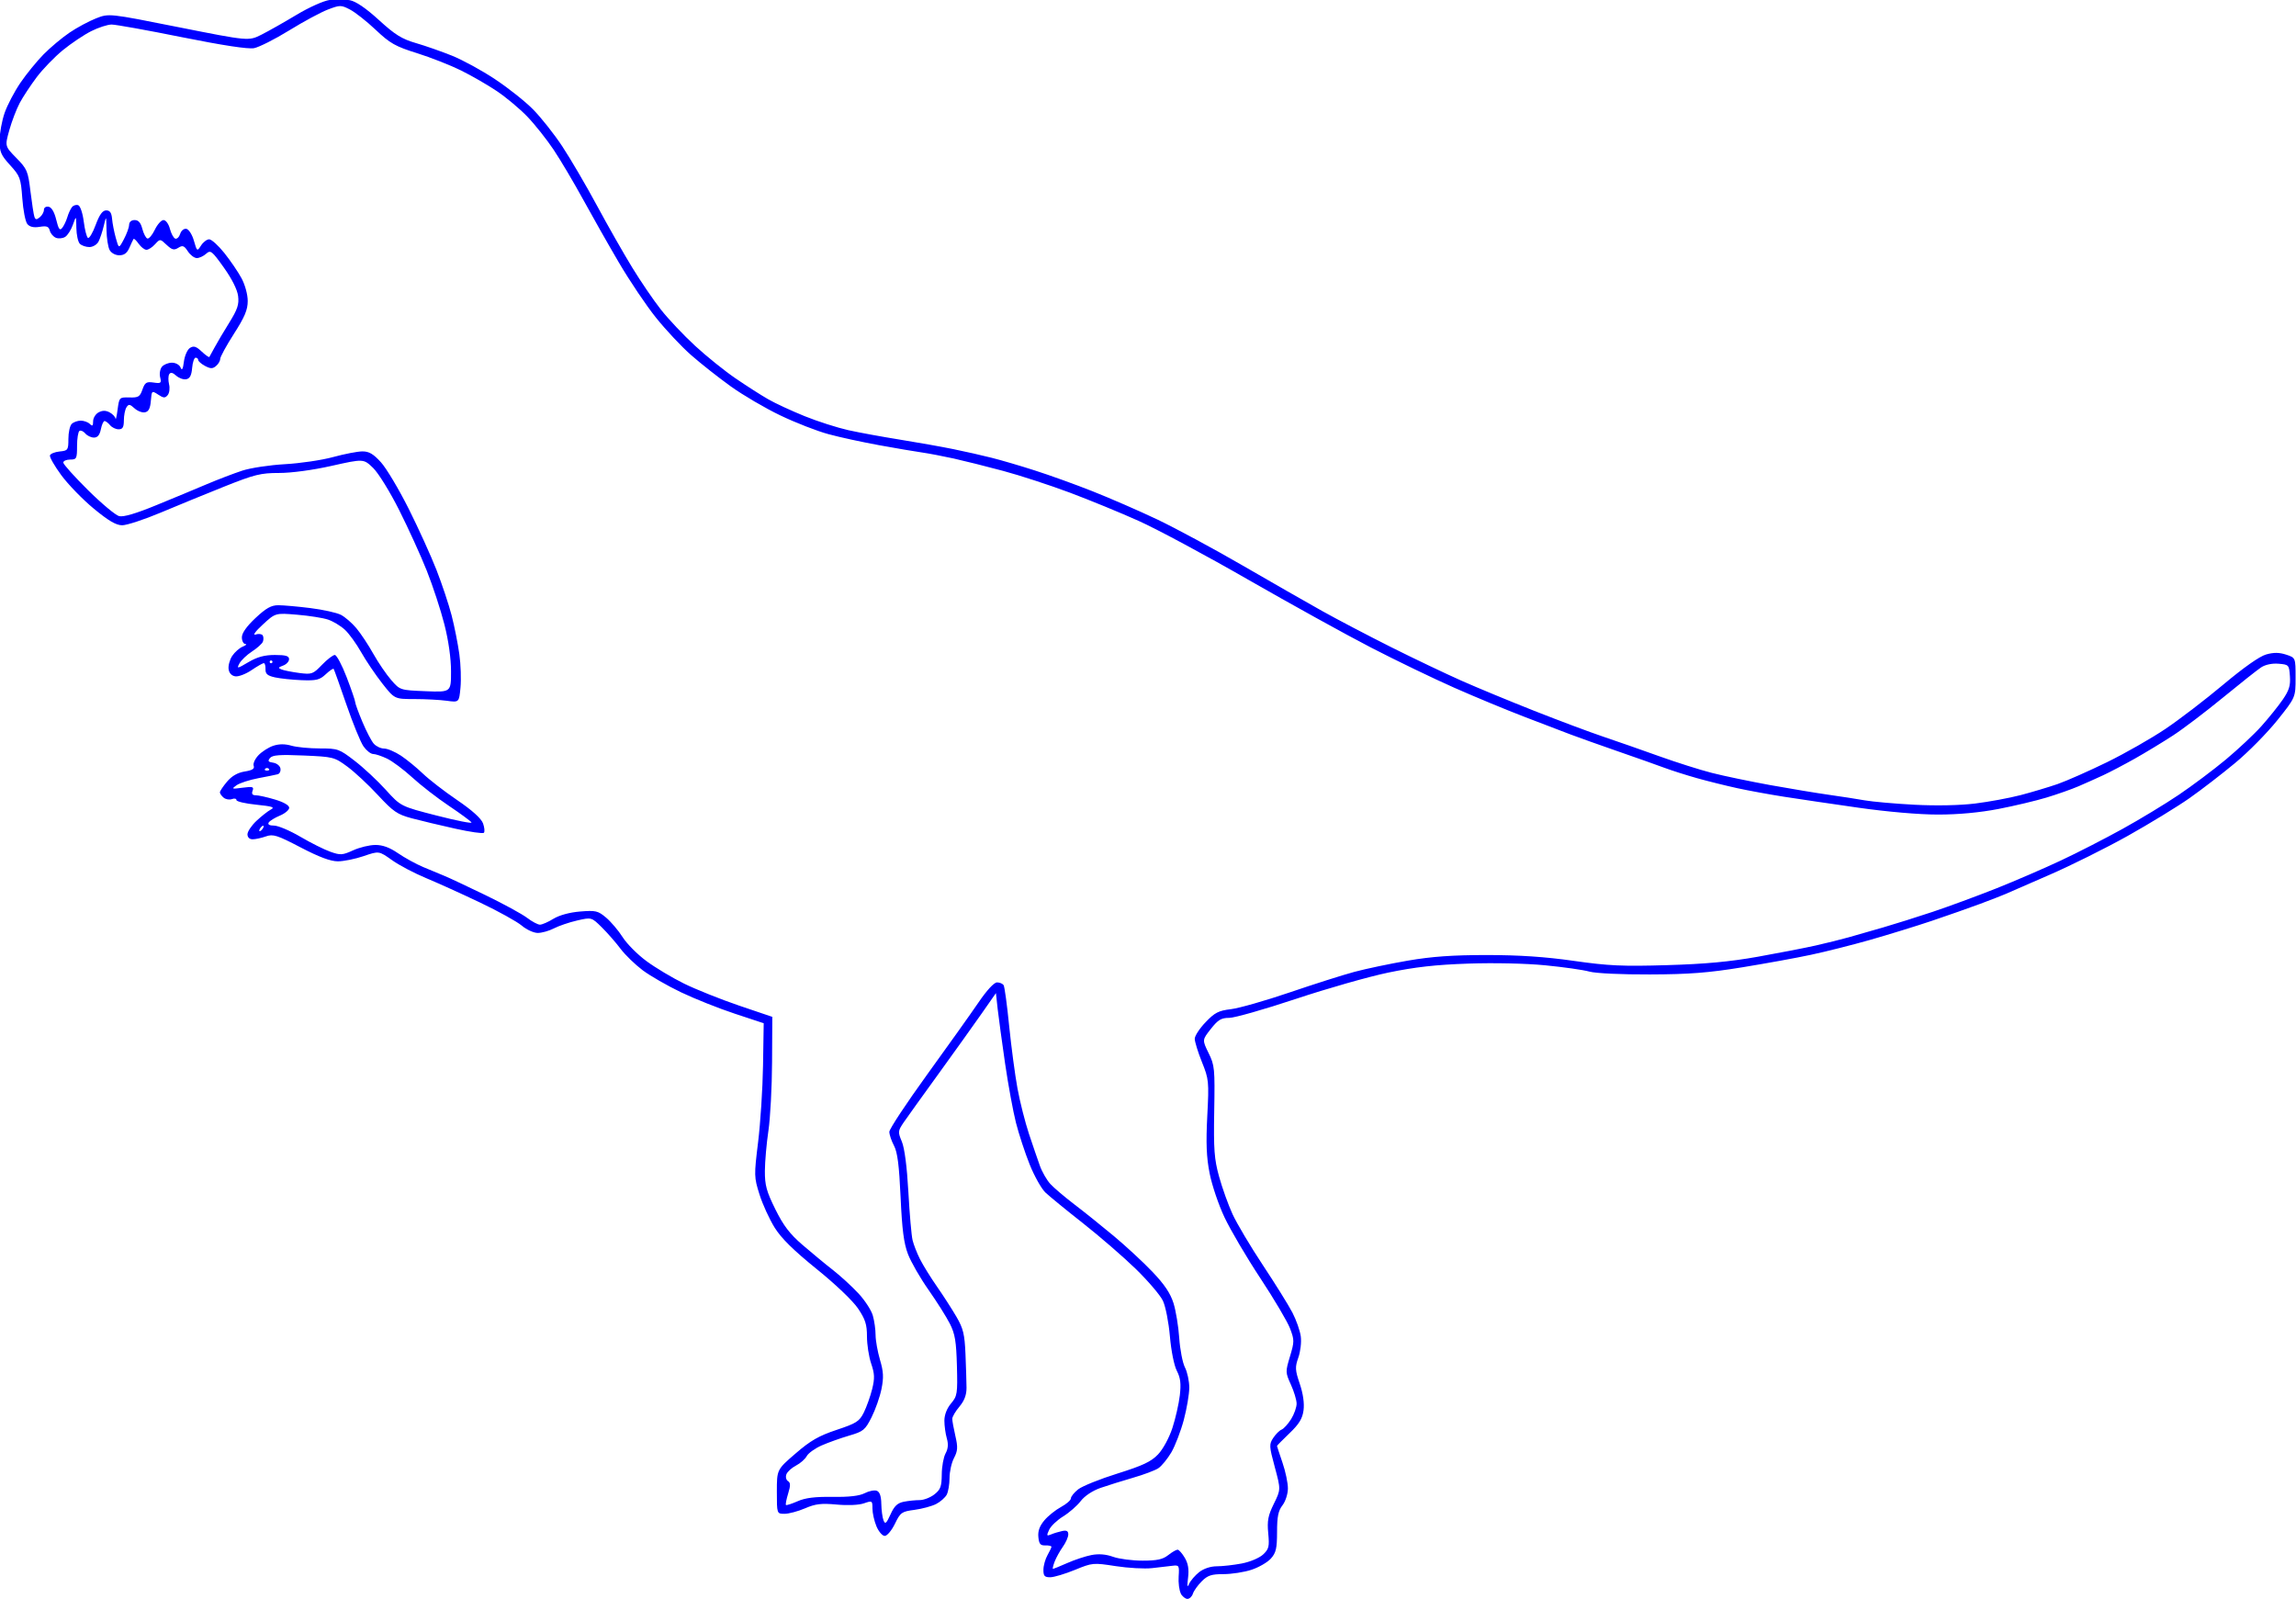 <?xml version="1.0" encoding="UTF-8" standalone="no"?>
<!-- Created with Inkscape (http://www.inkscape.org/) -->

<svg
   width="37.707mm"
   height="26.265mm"
   viewBox="0 0 37.707 26.265"
   version="1.1"
   id="svg1"
   xml:space="preserve"
   sodipodi:docname="svg_dino03.svg"
   inkscape:version="1.3.2 (091e20e, 2023-11-25)"
   xmlns:inkscape="http://www.inkscape.org/namespaces/inkscape"
   xmlns:sodipodi="http://sodipodi.sourceforge.net/DTD/sodipodi-0.dtd"
   xmlns="http://www.w3.org/2000/svg"
   xmlns:svg="http://www.w3.org/2000/svg"><sodipodi:namedview
     id="namedview1"
     pagecolor="#ffffff"
     bordercolor="#000000"
     borderopacity="0.25"
     inkscape:showpageshadow="2"
     inkscape:pageopacity="0.0"
     inkscape:pagecheckerboard="0"
     inkscape:deskcolor="#d1d1d1"
     inkscape:document-units="mm"
     inkscape:zoom="0.54855887"
     inkscape:cx="-99.351232"
     inkscape:cy="58.334668"
     inkscape:window-width="1312"
     inkscape:window-height="449"
     inkscape:window-x="0"
     inkscape:window-y="38"
     inkscape:window-maximized="0"
     inkscape:current-layer="svg1" /><defs
     id="defs1" /><g
     id="layer1"
     transform="translate(-108.425,-94.912)"><path
       style="fill:#0000ff;fill-opacity:1;stroke:none;stroke-width:0.64"
       d="m 127.819,121.083 c -0.028,-0.051 -0.044,-0.179 -0.037,-0.283 0.012,-0.178 0.006,-0.188 -0.099,-0.175 -0.061,0.008 -0.213,0.025 -0.337,0.039 -0.124,0.014 -0.395,-10e-4 -0.6,-0.033 -0.366,-0.057 -0.38,-0.056 -0.668,0.062 -0.161,0.066 -0.344,0.121 -0.406,0.121 -0.093,0 -0.112,-0.022 -0.111,-0.124 6.4e-4,-0.068 0.031,-0.175 0.066,-0.237 0.035,-0.062 0.065,-0.125 0.066,-0.139 6.4e-4,-0.014 -0.044,-0.025 -0.1,-0.023 -0.082,0.003 -0.104,-0.024 -0.115,-0.137 -0.01,-0.098 0.02,-0.181 0.098,-0.274 0.061,-0.073 0.185,-0.172 0.274,-0.22 0.089,-0.048 0.162,-0.112 0.162,-0.141 0,-0.03 0.054,-0.097 0.12,-0.149 0.066,-0.052 0.356,-0.169 0.644,-0.259 0.418,-0.131 0.553,-0.195 0.667,-0.314 0.082,-0.086 0.183,-0.272 0.236,-0.434 0.051,-0.156 0.106,-0.397 0.122,-0.536 0.022,-0.193 0.011,-0.287 -0.049,-0.403 -0.045,-0.087 -0.093,-0.328 -0.114,-0.568 -0.02,-0.23 -0.071,-0.491 -0.115,-0.583 -0.043,-0.091 -0.244,-0.326 -0.446,-0.523 -0.202,-0.196 -0.591,-0.533 -0.864,-0.748 -0.274,-0.215 -0.552,-0.443 -0.618,-0.505 -0.066,-0.062 -0.183,-0.27 -0.26,-0.462 -0.077,-0.192 -0.178,-0.5 -0.225,-0.685 -0.047,-0.185 -0.127,-0.621 -0.178,-0.969 -0.051,-0.348 -0.105,-0.752 -0.122,-0.896 l -0.029,-0.264 -0.231,0.331 c -0.127,0.182 -0.445,0.626 -0.706,0.987 -0.262,0.361 -0.521,0.723 -0.577,0.804 -0.096,0.142 -0.098,0.157 -0.031,0.317 0.044,0.106 0.084,0.41 0.107,0.827 0.02,0.363 0.051,0.719 0.069,0.791 0.017,0.072 0.072,0.213 0.122,0.312 0.05,0.1 0.176,0.303 0.28,0.452 0.104,0.149 0.248,0.373 0.32,0.497 0.111,0.191 0.133,0.285 0.147,0.61 0.009,0.211 0.016,0.46 0.017,0.553 6.4e-4,0.117 -0.035,0.212 -0.116,0.309 -0.065,0.077 -0.118,0.167 -0.118,0.201 0,0.034 0.023,0.16 0.051,0.282 0.043,0.185 0.039,0.244 -0.023,0.363 -0.041,0.078 -0.073,0.226 -0.073,0.328 0,0.102 -0.021,0.225 -0.046,0.273 -0.026,0.048 -0.104,0.117 -0.174,0.153 -0.07,0.036 -0.229,0.079 -0.354,0.096 -0.213,0.028 -0.232,0.042 -0.323,0.229 -0.053,0.109 -0.128,0.199 -0.167,0.199 -0.039,0 -0.1,-0.071 -0.136,-0.157 -0.036,-0.086 -0.066,-0.217 -0.066,-0.292 0,-0.131 -0.004,-0.133 -0.14,-0.086 -0.083,0.029 -0.266,0.037 -0.448,0.02 -0.252,-0.023 -0.347,-0.012 -0.519,0.062 -0.116,0.05 -0.268,0.09 -0.337,0.09 -0.126,0 -0.126,0 -0.126,-0.363 0,-0.363 0,-0.363 0.308,-0.628 0.245,-0.212 0.382,-0.29 0.673,-0.387 0.327,-0.109 0.374,-0.139 0.448,-0.287 0.045,-0.091 0.106,-0.263 0.136,-0.382 0.044,-0.178 0.041,-0.253 -0.016,-0.42 -0.038,-0.112 -0.069,-0.312 -0.069,-0.445 0,-0.198 -0.027,-0.282 -0.147,-0.46 -0.085,-0.126 -0.372,-0.4 -0.681,-0.649 -0.377,-0.305 -0.58,-0.504 -0.689,-0.68 -0.085,-0.137 -0.197,-0.381 -0.248,-0.543 -0.09,-0.285 -0.09,-0.312 -0.023,-0.859 0.038,-0.311 0.075,-0.877 0.081,-1.259 l 0.011,-0.694 -0.475,-0.157 c -0.261,-0.086 -0.658,-0.244 -0.882,-0.351 -0.224,-0.107 -0.509,-0.271 -0.633,-0.364 -0.124,-0.094 -0.287,-0.252 -0.362,-0.352 -0.075,-0.1 -0.212,-0.257 -0.306,-0.35 -0.17,-0.168 -0.17,-0.168 -0.408,-0.113 -0.131,0.03 -0.302,0.089 -0.381,0.13 -0.079,0.041 -0.198,0.074 -0.264,0.074 -0.066,0 -0.184,-0.054 -0.262,-0.12 -0.078,-0.066 -0.386,-0.237 -0.685,-0.379 -0.298,-0.142 -0.698,-0.323 -0.888,-0.402 -0.19,-0.079 -0.442,-0.211 -0.559,-0.295 -0.214,-0.152 -0.214,-0.152 -0.464,-0.066 -0.138,0.047 -0.329,0.086 -0.424,0.086 -0.12,0 -0.308,-0.07 -0.611,-0.228 -0.389,-0.203 -0.453,-0.223 -0.572,-0.181 -0.074,0.026 -0.172,0.047 -0.218,0.047 -0.051,0 -0.084,-0.032 -0.084,-0.082 0,-0.045 0.066,-0.144 0.147,-0.22 0.081,-0.076 0.187,-0.16 0.236,-0.186 0.073,-0.038 0.028,-0.053 -0.237,-0.08 -0.18,-0.018 -0.327,-0.052 -0.327,-0.076 0,-0.024 -0.033,-0.032 -0.074,-0.016 -0.041,0.015 -0.101,0.005 -0.136,-0.023 -0.034,-0.028 -0.062,-0.068 -0.062,-0.088 0,-0.02 0.053,-0.099 0.117,-0.175 0.079,-0.094 0.174,-0.148 0.29,-0.167 0.126,-0.02 0.166,-0.046 0.148,-0.093 -0.014,-0.036 0.021,-0.114 0.078,-0.174 0.057,-0.06 0.166,-0.13 0.244,-0.156 0.095,-0.031 0.192,-0.032 0.298,-0.001 0.087,0.025 0.296,0.045 0.466,0.045 0.297,0 0.319,0.008 0.572,0.203 0.145,0.111 0.374,0.325 0.51,0.475 0.247,0.273 0.247,0.273 0.84,0.425 0.326,0.084 0.582,0.134 0.569,0.112 -0.014,-0.022 -0.181,-0.145 -0.372,-0.273 -0.191,-0.128 -0.462,-0.338 -0.601,-0.466 -0.14,-0.128 -0.326,-0.267 -0.414,-0.309 -0.088,-0.042 -0.191,-0.076 -0.229,-0.076 -0.038,0 -0.109,-0.056 -0.157,-0.124 -0.048,-0.068 -0.175,-0.379 -0.282,-0.69 -0.107,-0.311 -0.201,-0.574 -0.209,-0.584 -0.008,-0.01 -0.067,0.03 -0.13,0.089 -0.099,0.093 -0.154,0.106 -0.395,0.097 -0.154,-0.006 -0.352,-0.027 -0.439,-0.046 -0.124,-0.028 -0.157,-0.057 -0.155,-0.135 0.002,-0.054 -0.01,-0.099 -0.028,-0.099 -0.017,0 -0.108,0.052 -0.201,0.115 -0.094,0.064 -0.213,0.109 -0.266,0.102 -0.061,-0.009 -0.102,-0.052 -0.111,-0.118 -0.008,-0.057 0.018,-0.155 0.059,-0.217 0.041,-0.062 0.119,-0.131 0.173,-0.153 0.054,-0.022 0.074,-0.041 0.043,-0.043 -0.031,-10e-4 -0.057,-0.051 -0.057,-0.11 0,-0.07 0.078,-0.18 0.224,-0.317 0.173,-0.162 0.258,-0.21 0.374,-0.21 0.083,0 0.32,0.021 0.528,0.047 0.208,0.026 0.433,0.076 0.501,0.111 0.067,0.035 0.181,0.133 0.253,0.219 0.072,0.086 0.198,0.275 0.279,0.421 0.082,0.146 0.214,0.339 0.294,0.431 0.145,0.166 0.147,0.166 0.564,0.183 0.418,0.017 0.418,0.017 0.418,-0.326 0,-0.213 -0.041,-0.505 -0.109,-0.771 -0.06,-0.236 -0.19,-0.632 -0.289,-0.881 -0.099,-0.249 -0.303,-0.696 -0.453,-0.995 -0.152,-0.302 -0.342,-0.61 -0.429,-0.694 -0.157,-0.151 -0.157,-0.151 -0.68,-0.034 -0.31,0.07 -0.662,0.117 -0.863,0.117 -0.302,0 -0.403,0.025 -0.895,0.221 -0.305,0.122 -0.777,0.315 -1.05,0.43 -0.273,0.115 -0.558,0.208 -0.633,0.208 -0.1,-5e-4 -0.225,-0.074 -0.467,-0.274 -0.182,-0.15 -0.421,-0.397 -0.533,-0.549 -0.111,-0.151 -0.195,-0.298 -0.186,-0.325 0.009,-0.027 0.081,-0.056 0.16,-0.064 0.136,-0.013 0.143,-0.024 0.143,-0.206 0,-0.105 0.024,-0.216 0.054,-0.246 0.03,-0.03 0.097,-0.054 0.149,-0.054 0.052,0 0.119,0.024 0.149,0.054 0.042,0.042 0.054,0.033 0.054,-0.044 0,-0.054 0.041,-0.12 0.09,-0.146 0.064,-0.034 0.117,-0.034 0.181,0 0.05,0.027 0.093,0.073 0.097,0.103 0.004,0.03 0.019,-0.037 0.034,-0.149 0.027,-0.201 0.029,-0.203 0.194,-0.199 0.147,0.004 0.173,-0.011 0.214,-0.13 0.041,-0.116 0.065,-0.132 0.182,-0.115 0.122,0.018 0.133,0.01 0.109,-0.086 -0.015,-0.058 -10e-4,-0.136 0.029,-0.173 0.031,-0.037 0.105,-0.067 0.165,-0.067 0.061,0 0.123,0.035 0.141,0.079 0.023,0.057 0.039,0.03 0.055,-0.097 0.013,-0.097 0.057,-0.198 0.1,-0.225 0.061,-0.038 0.102,-0.025 0.192,0.06 0.063,0.059 0.12,0.099 0.126,0.089 0.006,-0.01 0.044,-0.08 0.085,-0.155 0.04,-0.075 0.148,-0.258 0.241,-0.407 0.137,-0.221 0.164,-0.302 0.146,-0.44 -0.013,-0.104 -0.103,-0.283 -0.234,-0.466 -0.197,-0.276 -0.218,-0.292 -0.291,-0.227 -0.043,0.039 -0.112,0.071 -0.153,0.071 -0.041,0 -0.107,-0.05 -0.147,-0.111 -0.061,-0.093 -0.086,-0.103 -0.157,-0.058 -0.07,0.044 -0.103,0.035 -0.192,-0.048 -0.107,-0.101 -0.107,-0.101 -0.19,-0.01 -0.045,0.05 -0.109,0.091 -0.141,0.091 -0.032,0 -0.089,-0.044 -0.128,-0.099 -0.038,-0.054 -0.076,-0.09 -0.084,-0.079 -0.008,0.011 -0.038,0.076 -0.068,0.144 -0.038,0.088 -0.086,0.124 -0.166,0.124 -0.065,0 -0.132,-0.037 -0.159,-0.087 -0.026,-0.048 -0.049,-0.196 -0.051,-0.328 -0.004,-0.24 -0.004,-0.24 -0.045,-0.068 -0.022,0.095 -0.062,0.212 -0.087,0.26 -0.026,0.048 -0.093,0.088 -0.149,0.088 -0.056,0 -0.127,-0.024 -0.157,-0.054 -0.03,-0.03 -0.055,-0.147 -0.057,-0.26 -0.003,-0.206 -0.003,-0.206 -0.057,-0.052 -0.03,0.085 -0.087,0.174 -0.127,0.199 -0.04,0.025 -0.108,0.032 -0.151,0.015 -0.043,-0.017 -0.088,-0.069 -0.101,-0.117 -0.018,-0.07 -0.051,-0.082 -0.167,-0.063 -0.098,0.016 -0.163,10e-4 -0.202,-0.046 -0.032,-0.038 -0.069,-0.228 -0.083,-0.423 -0.024,-0.331 -0.037,-0.365 -0.2,-0.544 -0.152,-0.167 -0.174,-0.219 -0.173,-0.407 6.4e-4,-0.119 0.038,-0.321 0.082,-0.449 0.044,-0.128 0.161,-0.351 0.259,-0.495 0.098,-0.144 0.269,-0.354 0.381,-0.468 0.112,-0.114 0.304,-0.274 0.426,-0.357 0.122,-0.083 0.318,-0.188 0.435,-0.234 0.212,-0.084 0.212,-0.084 1.36,0.145 1.148,0.228 1.148,0.228 1.36,0.121 0.117,-0.059 0.376,-0.206 0.576,-0.326 0.201,-0.121 0.444,-0.23 0.543,-0.243 0.098,-0.013 0.246,-0.011 0.33,0.004 0.1,0.019 0.263,0.13 0.477,0.325 0.265,0.242 0.377,0.312 0.608,0.379 0.156,0.045 0.423,0.139 0.595,0.208 0.171,0.069 0.487,0.241 0.701,0.383 0.214,0.141 0.497,0.365 0.627,0.497 0.131,0.132 0.347,0.405 0.48,0.606 0.133,0.201 0.391,0.641 0.572,0.977 0.181,0.336 0.442,0.793 0.579,1.017 0.137,0.224 0.348,0.534 0.47,0.689 0.122,0.155 0.375,0.423 0.563,0.596 0.188,0.173 0.486,0.413 0.664,0.534 0.177,0.121 0.417,0.275 0.533,0.341 0.115,0.067 0.386,0.192 0.601,0.279 0.215,0.087 0.538,0.19 0.717,0.23 0.179,0.04 0.56,0.109 0.846,0.155 0.286,0.046 0.681,0.116 0.877,0.156 0.197,0.04 0.481,0.104 0.633,0.143 0.152,0.038 0.469,0.131 0.705,0.207 0.236,0.075 0.664,0.229 0.949,0.342 0.286,0.113 0.764,0.321 1.063,0.463 0.298,0.142 0.929,0.482 1.402,0.756 0.472,0.274 1.063,0.611 1.311,0.75 0.249,0.139 0.757,0.405 1.13,0.592 0.373,0.187 0.892,0.434 1.153,0.55 0.261,0.116 0.8,0.339 1.198,0.496 0.398,0.157 0.907,0.348 1.13,0.423 0.224,0.075 0.637,0.22 0.919,0.321 0.282,0.101 0.671,0.225 0.865,0.274 0.194,0.05 0.624,0.139 0.957,0.2 0.333,0.06 0.768,0.132 0.967,0.16 0.199,0.028 0.463,0.069 0.588,0.091 0.124,0.022 0.491,0.055 0.814,0.072 0.361,0.019 0.747,0.011 0.999,-0.02 0.226,-0.028 0.562,-0.09 0.746,-0.138 0.184,-0.048 0.457,-0.13 0.606,-0.181 0.149,-0.052 0.515,-0.214 0.814,-0.36 0.298,-0.146 0.731,-0.393 0.961,-0.548 0.23,-0.155 0.657,-0.482 0.949,-0.727 0.333,-0.279 0.595,-0.464 0.703,-0.494 0.125,-0.035 0.215,-0.034 0.328,0.003 0.155,0.051 0.155,0.051 0.155,0.377 0,0.326 0,0.326 -0.301,0.702 -0.166,0.207 -0.476,0.522 -0.69,0.699 -0.214,0.178 -0.551,0.438 -0.75,0.578 -0.199,0.14 -0.656,0.419 -1.016,0.621 -0.36,0.201 -0.94,0.49 -1.289,0.641 -0.349,0.151 -0.675,0.293 -0.725,0.316 -0.05,0.022 -0.233,0.093 -0.407,0.158 -0.174,0.065 -0.53,0.19 -0.791,0.278 -0.261,0.088 -0.719,0.229 -1.017,0.314 -0.298,0.085 -0.736,0.195 -0.972,0.245 -0.236,0.051 -0.745,0.143 -1.13,0.206 -0.555,0.09 -0.871,0.115 -1.515,0.117 -0.464,0.002 -0.892,-0.018 -0.995,-0.047 -0.1,-0.028 -0.425,-0.074 -0.723,-0.103 -0.314,-0.031 -0.847,-0.043 -1.266,-0.028 -0.534,0.018 -0.877,0.057 -1.311,0.147 -0.323,0.067 -1.008,0.262 -1.521,0.433 -0.514,0.171 -1.006,0.311 -1.093,0.311 -0.132,0 -0.184,0.031 -0.302,0.181 -0.143,0.181 -0.143,0.181 -0.038,0.396 0.1,0.202 0.105,0.257 0.093,0.954 -0.011,0.631 6.4e-4,0.789 0.08,1.076 0.051,0.185 0.15,0.462 0.221,0.617 0.071,0.154 0.295,0.531 0.498,0.837 0.203,0.306 0.421,0.656 0.485,0.779 0.064,0.123 0.126,0.3 0.138,0.394 0.012,0.094 -0.006,0.249 -0.041,0.346 -0.055,0.156 -0.053,0.203 0.024,0.43 0.055,0.163 0.077,0.319 0.062,0.434 -0.018,0.137 -0.072,0.226 -0.23,0.377 -0.114,0.109 -0.206,0.203 -0.206,0.209 0,0.006 0.041,0.13 0.09,0.274 0.05,0.145 0.09,0.336 0.089,0.425 -5.7e-4,0.091 -0.04,0.212 -0.089,0.276 -0.069,0.088 -0.089,0.185 -0.089,0.438 -6.4e-4,0.273 -0.017,0.343 -0.103,0.438 -0.056,0.062 -0.199,0.144 -0.318,0.183 -0.119,0.039 -0.325,0.071 -0.457,0.071 -0.199,0 -0.261,0.02 -0.359,0.118 -0.065,0.065 -0.13,0.156 -0.145,0.203 -0.015,0.047 -0.056,0.086 -0.09,0.086 -0.035,0 -0.086,-0.042 -0.113,-0.093 z m 0.298,-0.352 c 0.076,-0.059 0.188,-0.097 0.291,-0.097 0.093,0 0.277,-0.021 0.41,-0.046 0.136,-0.026 0.288,-0.09 0.35,-0.147 0.096,-0.09 0.106,-0.13 0.085,-0.35 -0.019,-0.205 -0.003,-0.29 0.092,-0.483 0.115,-0.234 0.115,-0.234 0.016,-0.602 -0.093,-0.344 -0.095,-0.375 -0.026,-0.48 0.041,-0.062 0.102,-0.123 0.138,-0.137 0.035,-0.014 0.105,-0.091 0.156,-0.172 0.05,-0.081 0.091,-0.196 0.09,-0.256 -5.5e-4,-0.059 -0.043,-0.199 -0.094,-0.311 -0.09,-0.198 -0.091,-0.211 -0.015,-0.462 0.073,-0.244 0.073,-0.27 10e-4,-0.46 -0.042,-0.111 -0.262,-0.483 -0.489,-0.827 -0.227,-0.344 -0.491,-0.793 -0.588,-0.999 -0.097,-0.205 -0.207,-0.531 -0.244,-0.723 -0.052,-0.264 -0.061,-0.495 -0.038,-0.941 0.029,-0.567 0.026,-0.602 -0.088,-0.885 -0.065,-0.162 -0.118,-0.334 -0.118,-0.382 2.7e-4,-0.048 0.08,-0.17 0.178,-0.272 0.151,-0.158 0.213,-0.19 0.417,-0.214 0.132,-0.016 0.565,-0.139 0.964,-0.275 0.398,-0.136 0.877,-0.288 1.064,-0.338 0.186,-0.05 0.581,-0.133 0.876,-0.184 0.396,-0.068 0.738,-0.092 1.298,-0.092 0.534,0 0.961,0.029 1.43,0.096 0.566,0.081 0.801,0.092 1.528,0.07 0.624,-0.018 1.032,-0.056 1.492,-0.138 0.348,-0.062 0.775,-0.145 0.949,-0.184 0.174,-0.039 0.418,-0.1 0.543,-0.135 0.124,-0.035 0.379,-0.108 0.565,-0.162 0.186,-0.054 0.553,-0.169 0.814,-0.256 0.261,-0.087 0.729,-0.26 1.04,-0.383 0.311,-0.124 0.789,-0.33 1.063,-0.459 0.274,-0.128 0.731,-0.363 1.017,-0.521 0.286,-0.158 0.702,-0.41 0.924,-0.56 0.222,-0.15 0.569,-0.41 0.771,-0.578 0.202,-0.169 0.465,-0.415 0.584,-0.548 0.119,-0.133 0.277,-0.329 0.35,-0.435 0.106,-0.154 0.13,-0.233 0.119,-0.385 -0.013,-0.187 -0.018,-0.192 -0.187,-0.206 -0.106,-0.009 -0.217,0.015 -0.286,0.06 -0.062,0.041 -0.345,0.265 -0.629,0.498 -0.284,0.233 -0.654,0.514 -0.822,0.623 -0.168,0.109 -0.448,0.279 -0.622,0.377 -0.174,0.098 -0.408,0.221 -0.52,0.273 -0.112,0.052 -0.295,0.134 -0.407,0.182 -0.112,0.048 -0.347,0.131 -0.522,0.184 -0.175,0.053 -0.531,0.138 -0.791,0.188 -0.306,0.059 -0.656,0.092 -0.992,0.092 -0.315,7e-5 -0.832,-0.045 -1.311,-0.113 -0.435,-0.062 -0.985,-0.143 -1.221,-0.18 -0.236,-0.037 -0.582,-0.1 -0.769,-0.141 -0.187,-0.041 -0.482,-0.114 -0.656,-0.163 -0.174,-0.049 -0.418,-0.126 -0.543,-0.173 -0.124,-0.046 -0.47,-0.169 -0.769,-0.272 -0.298,-0.103 -0.644,-0.227 -0.769,-0.274 -0.124,-0.047 -0.463,-0.177 -0.753,-0.288 -0.29,-0.111 -0.809,-0.326 -1.153,-0.478 -0.344,-0.152 -0.962,-0.45 -1.372,-0.662 -0.41,-0.212 -1.316,-0.713 -2.012,-1.112 -0.696,-0.4 -1.507,-0.835 -1.802,-0.967 -0.295,-0.133 -0.803,-0.341 -1.13,-0.464 -0.327,-0.122 -0.819,-0.283 -1.092,-0.356 -0.274,-0.074 -0.64,-0.165 -0.814,-0.204 -0.174,-0.038 -0.408,-0.083 -0.52,-0.099 -0.112,-0.016 -0.427,-0.069 -0.701,-0.119 -0.274,-0.05 -0.65,-0.131 -0.836,-0.182 -0.187,-0.05 -0.543,-0.189 -0.791,-0.308 -0.249,-0.119 -0.615,-0.334 -0.814,-0.477 -0.199,-0.143 -0.491,-0.373 -0.648,-0.511 -0.158,-0.138 -0.418,-0.415 -0.579,-0.616 -0.161,-0.2 -0.435,-0.608 -0.61,-0.906 -0.175,-0.298 -0.44,-0.766 -0.59,-1.04 -0.15,-0.274 -0.366,-0.639 -0.482,-0.813 -0.116,-0.173 -0.312,-0.42 -0.436,-0.548 -0.124,-0.128 -0.348,-0.315 -0.497,-0.415 -0.149,-0.1 -0.414,-0.253 -0.588,-0.339 -0.174,-0.086 -0.5,-0.214 -0.723,-0.284 -0.355,-0.111 -0.442,-0.16 -0.678,-0.383 -0.149,-0.141 -0.34,-0.291 -0.424,-0.334 -0.145,-0.075 -0.162,-0.075 -0.362,0.001 -0.115,0.044 -0.401,0.198 -0.636,0.343 -0.235,0.145 -0.494,0.275 -0.576,0.291 -0.098,0.018 -0.511,-0.045 -1.184,-0.18 -0.569,-0.115 -1.089,-0.208 -1.155,-0.208 -0.066,0 -0.217,0.049 -0.336,0.109 -0.119,0.06 -0.328,0.2 -0.464,0.311 -0.136,0.111 -0.33,0.311 -0.43,0.444 -0.1,0.133 -0.226,0.324 -0.279,0.423 -0.053,0.1 -0.13,0.3 -0.171,0.446 -0.074,0.265 -0.074,0.265 0.115,0.458 0.177,0.18 0.192,0.216 0.232,0.549 0.024,0.196 0.053,0.384 0.065,0.418 0.018,0.049 0.035,0.05 0.089,0.006 0.037,-0.031 0.067,-0.085 0.067,-0.121 0,-0.037 0.033,-0.059 0.077,-0.051 0.049,0.009 0.095,0.088 0.125,0.213 0.038,0.156 0.059,0.185 0.098,0.135 0.028,-0.034 0.065,-0.113 0.084,-0.175 0.018,-0.062 0.053,-0.137 0.077,-0.167 0.024,-0.03 0.07,-0.043 0.103,-0.031 0.033,0.013 0.073,0.131 0.09,0.268 0.017,0.135 0.048,0.256 0.069,0.269 0.021,0.013 0.079,-0.083 0.127,-0.214 0.063,-0.17 0.113,-0.238 0.173,-0.238 0.061,0 0.087,0.038 0.096,0.136 0.006,0.075 0.034,0.217 0.061,0.315 0.05,0.18 0.05,0.18 0.133,0.023 0.046,-0.086 0.085,-0.193 0.086,-0.236 0.001,-0.048 0.037,-0.079 0.091,-0.079 0.062,0 0.1,0.043 0.126,0.144 0.021,0.079 0.058,0.151 0.083,0.159 0.025,0.008 0.08,-0.056 0.122,-0.144 0.042,-0.087 0.106,-0.159 0.143,-0.159 0.038,0 0.084,0.063 0.105,0.144 0.021,0.079 0.06,0.151 0.088,0.161 0.028,0.009 0.064,-0.026 0.081,-0.079 0.017,-0.054 0.061,-0.089 0.102,-0.082 0.039,0.008 0.095,0.095 0.123,0.195 0.051,0.178 0.053,0.179 0.117,0.079 0.036,-0.056 0.096,-0.102 0.134,-0.102 0.038,0 0.15,0.101 0.249,0.225 0.099,0.124 0.226,0.31 0.282,0.414 0.058,0.108 0.102,0.268 0.102,0.374 -1e-5,0.145 -0.049,0.262 -0.226,0.538 -0.124,0.194 -0.226,0.38 -0.226,0.413 0,0.033 -0.031,0.086 -0.069,0.117 -0.056,0.047 -0.09,0.046 -0.181,-0.002 -0.061,-0.033 -0.111,-0.077 -0.111,-0.097 0,-0.021 -0.019,-0.038 -0.043,-0.038 -0.023,0 -0.049,0.076 -0.057,0.169 -0.01,0.121 -0.037,0.174 -0.097,0.185 -0.045,0.009 -0.12,-0.018 -0.165,-0.059 -0.058,-0.052 -0.092,-0.059 -0.114,-0.024 -0.017,0.028 -0.018,0.102 -0.003,0.166 0.016,0.063 0.006,0.143 -0.022,0.177 -0.043,0.052 -0.068,0.051 -0.157,-0.008 -0.104,-0.068 -0.106,-0.067 -0.12,0.103 -0.01,0.124 -0.037,0.177 -0.097,0.188 -0.045,0.009 -0.123,-0.021 -0.172,-0.066 -0.077,-0.07 -0.096,-0.072 -0.132,-0.015 -0.023,0.036 -0.042,0.132 -0.042,0.213 -5.3e-4,0.113 -0.02,0.147 -0.086,0.147 -0.047,0 -0.11,-0.03 -0.141,-0.068 -0.031,-0.037 -0.072,-0.068 -0.09,-0.068 -0.019,0 -0.046,0.061 -0.061,0.136 -0.019,0.094 -0.054,0.136 -0.113,0.136 -0.047,0 -0.111,-0.03 -0.142,-0.067 -0.031,-0.037 -0.074,-0.056 -0.096,-0.043 -0.022,0.014 -0.04,0.125 -0.04,0.248 0,0.208 -0.008,0.223 -0.113,0.223 -0.062,0 -0.113,0.022 -0.113,0.05 0,0.027 0.182,0.23 0.405,0.451 0.223,0.221 0.453,0.413 0.512,0.428 0.07,0.018 0.275,-0.042 0.601,-0.176 0.272,-0.111 0.647,-0.267 0.833,-0.346 0.186,-0.079 0.451,-0.18 0.588,-0.225 0.137,-0.045 0.452,-0.092 0.701,-0.106 0.249,-0.014 0.605,-0.066 0.791,-0.117 0.187,-0.051 0.403,-0.093 0.481,-0.093 0.109,-6.4e-4 0.18,0.041 0.305,0.179 0.09,0.099 0.294,0.442 0.455,0.762 0.16,0.32 0.366,0.773 0.457,1.006 0.091,0.233 0.203,0.57 0.249,0.748 0.046,0.178 0.102,0.463 0.126,0.633 0.024,0.17 0.032,0.419 0.019,0.552 -0.023,0.243 -0.023,0.243 -0.227,0.215 -0.112,-0.015 -0.35,-0.028 -0.53,-0.028 -0.326,0 -0.326,0 -0.53,-0.26 -0.112,-0.143 -0.267,-0.373 -0.345,-0.511 -0.078,-0.138 -0.197,-0.303 -0.266,-0.367 -0.069,-0.064 -0.194,-0.139 -0.277,-0.167 -0.084,-0.028 -0.312,-0.064 -0.508,-0.08 -0.356,-0.03 -0.356,-0.03 -0.564,0.162 -0.122,0.112 -0.17,0.18 -0.118,0.163 0.05,-0.016 0.102,-0.009 0.117,0.014 0.015,0.024 0.016,0.07 0.003,0.104 -0.013,0.033 -0.094,0.106 -0.179,0.161 -0.085,0.055 -0.178,0.144 -0.206,0.196 -0.048,0.09 -0.039,0.089 0.149,-0.022 0.145,-0.085 0.264,-0.117 0.433,-0.117 0.179,0 0.233,0.016 0.233,0.069 0,0.038 -0.044,0.086 -0.098,0.105 -0.083,0.031 -0.086,0.04 -0.023,0.065 0.041,0.016 0.171,0.041 0.29,0.057 0.204,0.026 0.224,0.019 0.371,-0.134 0.086,-0.089 0.181,-0.162 0.211,-0.162 0.03,0 0.118,0.165 0.195,0.366 0.077,0.201 0.14,0.385 0.14,0.408 0,0.024 0.053,0.169 0.118,0.324 0.065,0.155 0.149,0.317 0.188,0.36 0.039,0.043 0.115,0.079 0.17,0.079 0.055,0 0.179,0.053 0.276,0.117 0.097,0.065 0.257,0.196 0.357,0.292 0.1,0.096 0.353,0.293 0.564,0.436 0.251,0.171 0.398,0.304 0.427,0.385 0.024,0.068 0.03,0.137 0.013,0.153 -0.016,0.017 -0.229,-0.014 -0.472,-0.068 -0.243,-0.054 -0.563,-0.13 -0.712,-0.17 -0.238,-0.064 -0.303,-0.108 -0.556,-0.381 -0.157,-0.17 -0.384,-0.381 -0.504,-0.469 -0.212,-0.156 -0.231,-0.16 -0.717,-0.181 -0.39,-0.017 -0.511,-0.008 -0.551,0.041 -0.041,0.05 -0.03,0.065 0.052,0.077 0.057,0.008 0.111,0.051 0.119,0.094 0.008,0.044 -0.012,0.087 -0.045,0.096 -0.033,0.009 -0.177,0.038 -0.32,0.065 -0.143,0.027 -0.303,0.079 -0.355,0.115 -0.088,0.062 -0.081,0.065 0.098,0.041 0.167,-0.022 0.189,-0.016 0.165,0.049 -0.02,0.052 -0.004,0.075 0.052,0.075 0.044,0 0.186,0.031 0.315,0.07 0.142,0.042 0.234,0.095 0.234,0.135 0,0.036 -0.069,0.094 -0.153,0.129 -0.084,0.035 -0.167,0.086 -0.184,0.114 -0.019,0.032 0.013,0.05 0.088,0.05 0.066,0 0.26,0.082 0.432,0.183 0.172,0.101 0.394,0.212 0.494,0.247 0.164,0.058 0.198,0.056 0.373,-0.024 0.106,-0.048 0.27,-0.088 0.365,-0.088 0.119,-6.4e-4 0.234,0.041 0.371,0.135 0.109,0.075 0.296,0.178 0.415,0.228 0.119,0.051 0.277,0.116 0.351,0.146 0.074,0.03 0.375,0.172 0.671,0.315 0.295,0.143 0.603,0.311 0.684,0.373 0.081,0.062 0.176,0.112 0.211,0.112 0.035,-1e-4 0.135,-0.043 0.222,-0.097 0.098,-0.059 0.265,-0.105 0.438,-0.119 0.256,-0.021 0.293,-0.012 0.426,0.1 0.08,0.068 0.203,0.212 0.272,0.321 0.069,0.109 0.245,0.286 0.392,0.394 0.146,0.108 0.424,0.274 0.617,0.369 0.193,0.095 0.598,0.257 0.9,0.36 l 0.549,0.186 -0.004,0.746 c -0.002,0.41 -0.029,0.917 -0.06,1.125 -0.031,0.209 -0.057,0.505 -0.058,0.659 -0.001,0.235 0.026,0.335 0.172,0.63 0.133,0.269 0.237,0.405 0.446,0.585 0.15,0.129 0.374,0.315 0.499,0.412 0.124,0.097 0.313,0.27 0.419,0.384 0.106,0.114 0.213,0.278 0.237,0.365 0.025,0.087 0.045,0.231 0.045,0.32 1.4e-4,0.089 0.033,0.271 0.072,0.405 0.058,0.195 0.063,0.29 0.025,0.48 -0.026,0.13 -0.1,0.339 -0.163,0.465 -0.106,0.21 -0.135,0.233 -0.368,0.301 -0.139,0.041 -0.342,0.113 -0.451,0.161 -0.109,0.048 -0.22,0.127 -0.246,0.176 -0.026,0.049 -0.105,0.118 -0.176,0.155 -0.071,0.037 -0.142,0.101 -0.158,0.144 -0.016,0.043 -0.004,0.092 0.026,0.111 0.043,0.026 0.044,0.072 0.003,0.205 -0.029,0.094 -0.045,0.178 -0.036,0.187 0.009,0.009 0.095,-0.019 0.191,-0.061 0.126,-0.056 0.286,-0.076 0.575,-0.072 0.272,0.004 0.442,-0.016 0.528,-0.061 0.07,-0.036 0.159,-0.054 0.198,-0.039 0.048,0.018 0.072,0.088 0.074,0.214 0.002,0.103 0.018,0.225 0.036,0.271 0.028,0.07 0.046,0.054 0.115,-0.097 0.062,-0.138 0.114,-0.187 0.218,-0.208 0.075,-0.015 0.192,-0.027 0.26,-0.027 0.068,0 0.177,-0.042 0.243,-0.094 0.101,-0.079 0.119,-0.13 0.121,-0.328 6.4e-4,-0.129 0.029,-0.283 0.062,-0.344 0.042,-0.077 0.049,-0.152 0.021,-0.248 -0.022,-0.076 -0.04,-0.207 -0.04,-0.291 0,-0.095 0.041,-0.201 0.109,-0.282 0.103,-0.123 0.109,-0.158 0.097,-0.618 -0.011,-0.401 -0.031,-0.524 -0.115,-0.69 -0.056,-0.111 -0.214,-0.362 -0.351,-0.557 -0.137,-0.195 -0.289,-0.459 -0.338,-0.588 -0.068,-0.177 -0.097,-0.403 -0.121,-0.934 -0.024,-0.526 -0.051,-0.737 -0.108,-0.846 -0.042,-0.08 -0.077,-0.182 -0.077,-0.228 0,-0.046 0.28,-0.469 0.622,-0.942 0.342,-0.472 0.722,-1.006 0.844,-1.185 0.135,-0.198 0.254,-0.327 0.303,-0.327 0.044,0 0.092,0.021 0.108,0.046 0.016,0.025 0.057,0.327 0.091,0.67 0.035,0.344 0.096,0.806 0.137,1.028 0.041,0.222 0.126,0.556 0.188,0.743 0.062,0.187 0.143,0.422 0.179,0.523 0.036,0.101 0.114,0.237 0.173,0.301 0.059,0.064 0.236,0.214 0.393,0.334 0.157,0.119 0.448,0.353 0.646,0.518 0.199,0.166 0.486,0.431 0.637,0.59 0.196,0.205 0.296,0.354 0.346,0.515 0.039,0.124 0.081,0.381 0.094,0.571 0.013,0.19 0.055,0.408 0.094,0.484 0.039,0.076 0.071,0.226 0.071,0.333 -5.8e-4,0.107 -0.041,0.345 -0.09,0.529 -0.049,0.184 -0.141,0.423 -0.204,0.532 -0.064,0.108 -0.16,0.226 -0.215,0.262 -0.055,0.036 -0.242,0.106 -0.416,0.156 -0.174,0.05 -0.414,0.126 -0.534,0.167 -0.131,0.046 -0.26,0.132 -0.325,0.217 -0.059,0.077 -0.189,0.19 -0.288,0.251 -0.099,0.061 -0.203,0.16 -0.23,0.22 -0.044,0.097 -0.041,0.106 0.031,0.076 0.044,-0.019 0.126,-0.044 0.182,-0.056 0.074,-0.016 0.102,-0.001 0.102,0.055 0,0.043 -0.04,0.134 -0.089,0.203 -0.049,0.069 -0.11,0.179 -0.135,0.244 -0.025,0.065 -0.037,0.119 -0.028,0.119 0.01,0 0.116,-0.043 0.236,-0.096 0.12,-0.053 0.298,-0.112 0.396,-0.131 0.118,-0.023 0.237,-0.014 0.356,0.029 0.098,0.035 0.316,0.063 0.484,0.063 0.236,0 0.331,-0.02 0.42,-0.09 0.063,-0.05 0.133,-0.09 0.155,-0.09 0.022,0 0.075,0.06 0.118,0.133 0.056,0.095 0.071,0.189 0.054,0.328 -0.018,0.144 -0.013,0.17 0.018,0.099 0.023,-0.052 0.098,-0.139 0.165,-0.192 z m -15.375,-12.214 c 0.015,-0.025 0.018,-0.045 0.005,-0.045 -0.012,0 -0.035,0.02 -0.051,0.045 -0.015,0.025 -0.018,0.045 -0.005,0.045 0.012,0 0.035,-0.02 0.051,-0.045 z m 0.098,-0.98 c -0.017,-0.017 -0.044,-0.017 -0.06,0 -0.017,0.017 -0.003,0.03 0.03,0.03 0.033,0 0.047,-0.014 0.03,-0.03 z m 0.06,-1.756 c 0,-0.012 -0.01,-0.023 -0.023,-0.023 -0.012,0 -0.023,0.01 -0.023,0.023 0,0.012 0.01,0.023 0.023,0.023 0.012,0 0.023,-0.01 0.023,-0.023 z"
       id="path167" /></g></svg>

